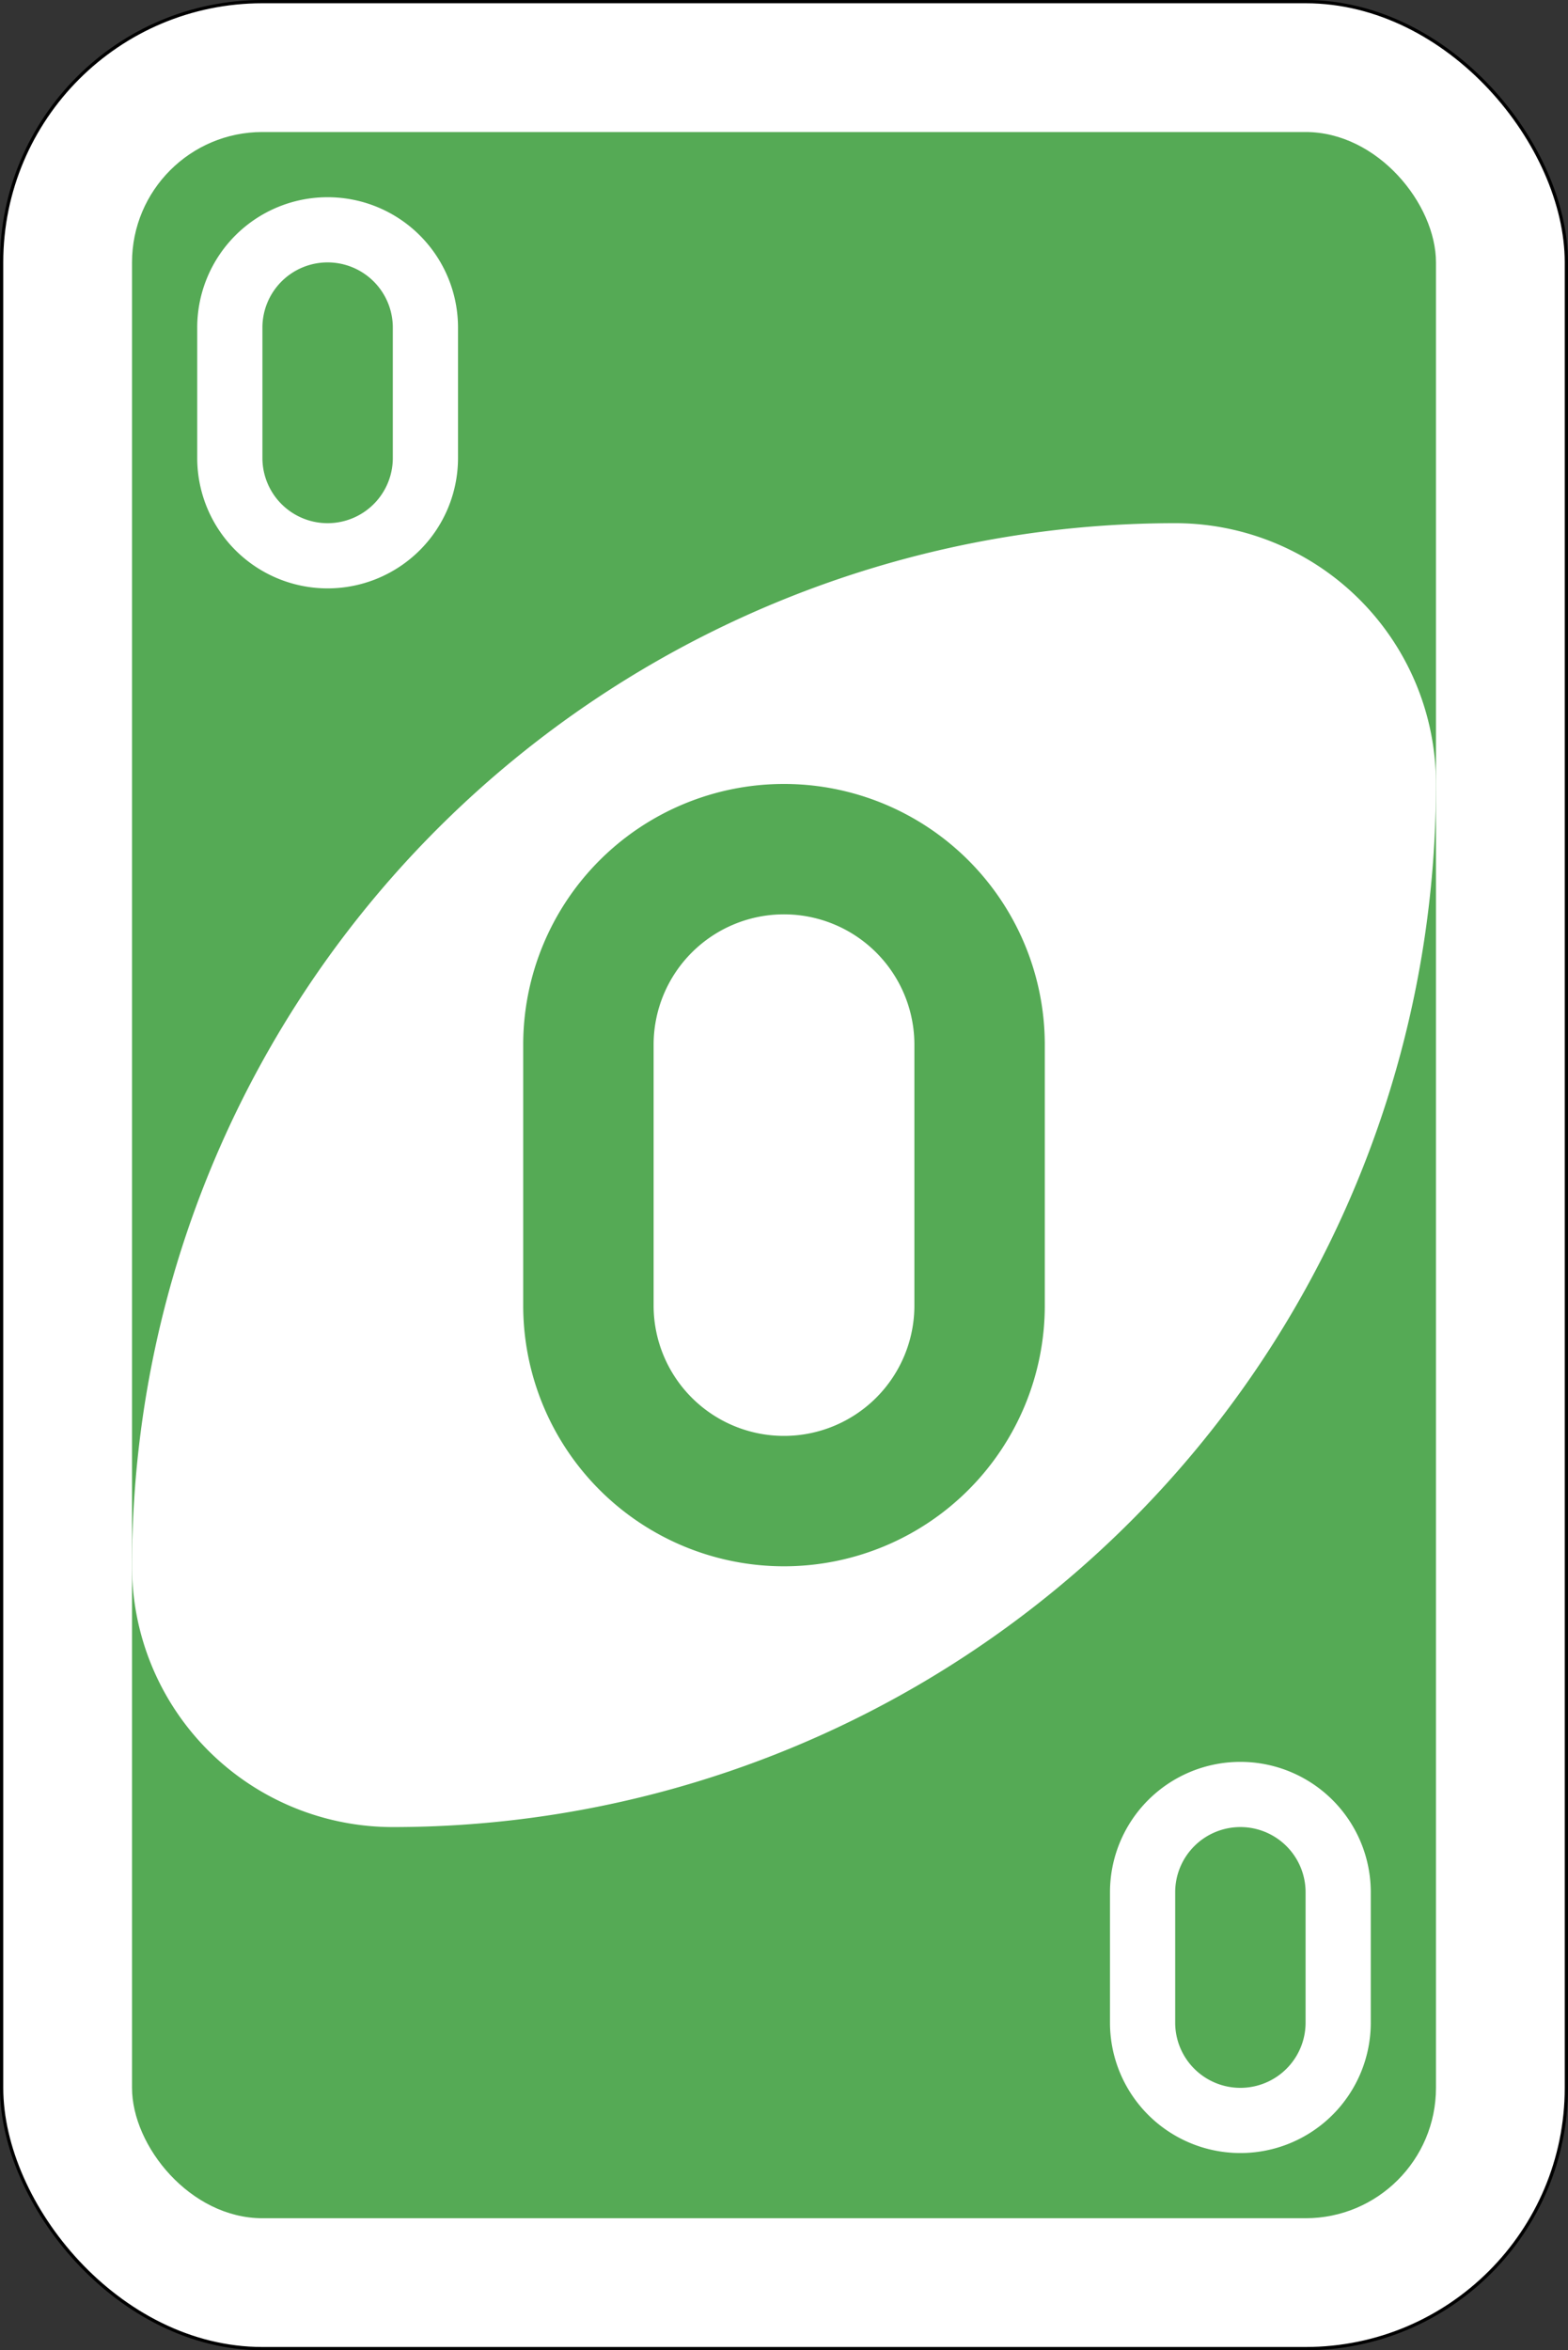 <svg xmlns="http://www.w3.org/2000/svg" xmlns:xlink="http://www.w3.org/1999/xlink" viewBox="0 0 240.5 360.5" xmlns:v="https://vecta.io/nano"><rect x="0" y="0" width="240.5" height="360.5" fill="#333333" stroke="none"/><rect x=".25" y=".25" width="240" height="360" rx="40" fill="#fff" stroke="#000" stroke-width=".5"/><rect x="20.25" y="20.25" width="200" height="320" rx="20" fill="#5a5"/><path d="M180.25 80.25a160 160 0 0 0-160 160 40 40 0 0 0 40 40 160 160 0 0 0 160-160 40 40 0 0 0-40-40z" fill="#fff"/><path d="M120.25 120.25a40 40 0 0 0-40 40v40a40 40 0 0 0 80 0v-40a40 40 0 0 0-40-40zm0 20a20 20 0 0 1 20 20v40a20 20 0 0 1-40 0v-40a20 20 0 0 1 20-20z" fill="#5a5"/><g fill="#fff"><use xlink:href="#B"/><use xlink:href="#B" x="140" y="240"/></g><defs ><path id="B" d="M50.25 30.25a20 20 0 0 0-20 20v20a20 20 0 0 0 40 0v-20a20 20 0 0 0-20-20zm0 10a10 10 0 0 1 10 10v20a10 10 0 0 1-20 0v-20a10 10 0 0 1 10-10z"/></defs></svg>